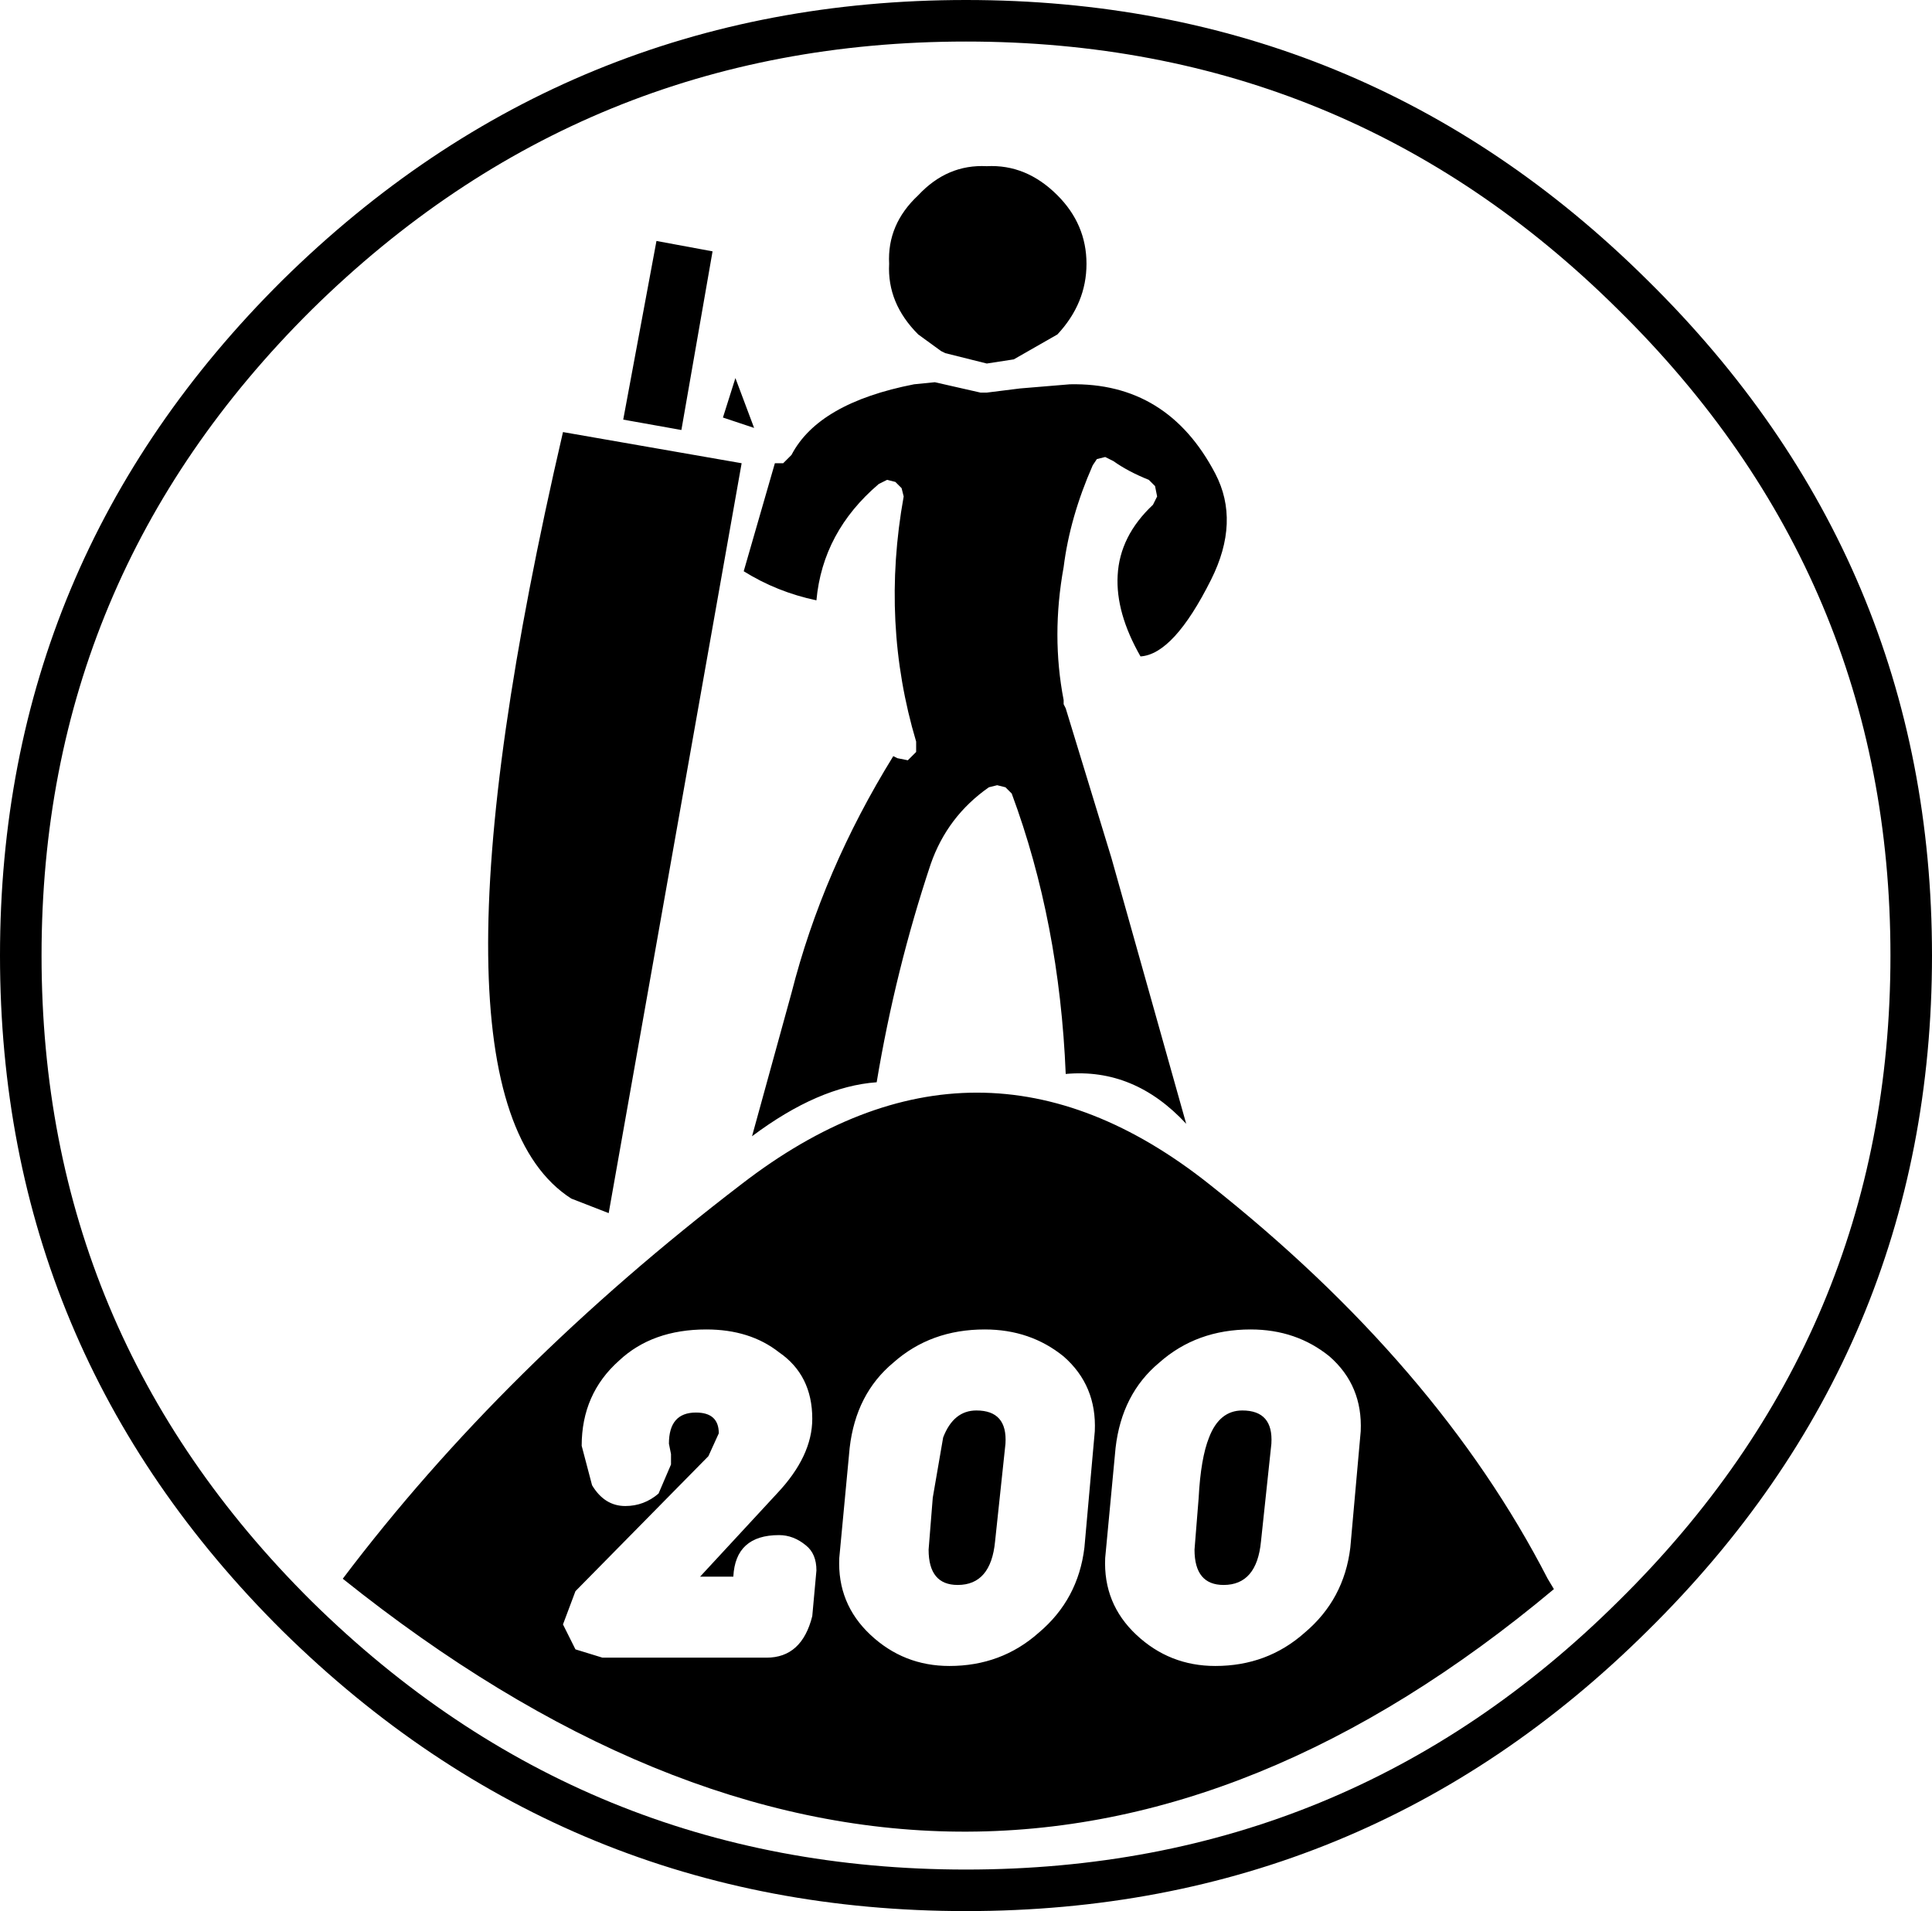<?xml version="1.0" encoding="UTF-8" standalone="no"?>
<svg xmlns:xlink="http://www.w3.org/1999/xlink" height="46.0px" width="46.5px" xmlns="http://www.w3.org/2000/svg">
  <g transform="matrix(1.0, 0.0, 0.0, 1.0, 23.25, 23.0)">
    <path d="M16.05 -15.9 Q22.75 -9.3 22.75 0.0 22.75 9.3 16.05 15.9 9.4 22.5 0.0 22.5 -9.4 22.5 -16.1 15.9 -22.75 9.3 -22.75 0.0 -22.75 -9.3 -16.1 -15.9 -9.4 -22.5 0.0 -22.5 9.4 -22.5 16.05 -15.9 Z" fill="none" stroke="#000000" stroke-linecap="round" stroke-linejoin="round" stroke-width="1.0"/>
    <path d="M1.15 -14.35 L0.5 -14.25 -0.5 -14.5 -0.6 -14.55 -1.15 -14.95 Q-1.9 -15.7 -1.85 -16.65 -1.9 -17.6 -1.15 -18.3 -0.45 -19.05 0.5 -19.0 1.45 -19.05 2.2 -18.3 2.9 -17.6 2.9 -16.65 2.9 -15.7 2.2 -14.95 L1.15 -14.35 M0.5 -13.55 L1.3 -13.65 2.5 -13.75 Q4.85 -13.8 6.0 -11.6 6.6 -10.45 5.9 -9.05 5.0 -7.25 4.2 -7.2 3.6 -8.25 3.65 -9.15 3.7 -10.1 4.5 -10.85 L4.6 -11.05 4.55 -11.3 4.4 -11.45 Q3.9 -11.65 3.55 -11.9 L3.35 -12.0 3.15 -11.95 3.05 -11.8 Q2.5 -10.55 2.35 -9.35 2.05 -7.7 2.35 -6.15 L2.35 -6.05 2.4 -5.95 3.5 -2.35 5.3 4.05 Q4.05 2.7 2.4 2.85 2.25 -0.8 1.1 -3.9 L0.95 -4.05 0.75 -4.1 0.55 -4.05 Q-0.45 -3.35 -0.85 -2.2 -1.7 0.35 -2.15 3.05 -3.55 3.15 -5.15 4.35 L-4.2 0.9 Q-3.45 -2.05 -1.75 -4.8 L-1.65 -4.75 -1.4 -4.7 -1.2 -4.9 -1.2 -5.15 Q-2.05 -8.0 -1.5 -11.05 L-1.55 -11.25 -1.7 -11.4 -1.9 -11.45 -2.1 -11.35 Q-3.45 -10.2 -3.6 -8.55 -4.55 -8.75 -5.35 -9.25 L-4.6 -11.85 -4.4 -11.85 -4.2 -12.05 Q-3.55 -13.3 -1.25 -13.75 L-0.75 -13.8 0.35 -13.55 0.5 -13.55 M6.65 10.95 Q7.4 10.95 7.35 11.75 L7.1 14.1 Q7.0 15.15 6.2 15.15 5.5 15.15 5.5 14.3 L5.6 13.05 Q5.65 12.1 5.85 11.6 6.1 10.95 6.65 10.95 M4.65 9.8 Q3.75 10.55 3.6 11.85 L3.35 14.5 Q3.3 15.6 4.1 16.35 4.9 17.1 6.0 17.1 7.25 17.1 8.15 16.3 9.1 15.5 9.25 14.25 L9.5 11.45 Q9.55 10.35 8.75 9.65 7.95 9.0 6.85 9.0 5.55 9.0 4.65 9.8 M0.25 10.95 Q1.0 10.95 0.95 11.75 L0.7 14.1 Q0.6 15.15 -0.2 15.15 -0.9 15.15 -0.9 14.3 L-0.8 13.05 -0.55 11.6 Q-0.3 10.95 0.25 10.95 M2.35 9.65 Q1.55 9.0 0.45 9.0 -0.85 9.0 -1.75 9.8 -2.65 10.55 -2.8 11.85 L-3.05 14.5 Q-3.1 15.6 -2.3 16.35 -1.5 17.1 -0.4 17.1 0.85 17.1 1.75 16.3 2.7 15.5 2.85 14.25 L3.1 11.45 Q3.15 10.35 2.35 9.65 M14.15 15.25 Q0.05 27.05 -15.0 15.0 -11.15 9.9 -5.4 5.5 0.3 1.1 5.85 5.5 11.35 9.85 14.0 15.0 L14.15 15.25 M-6.85 -12.65 L-8.25 -12.9 -7.45 -17.2 -6.1 -16.95 -6.85 -12.65 M-5.1 -12.7 L-5.85 -12.95 -5.55 -13.9 -5.1 -12.7 M-5.4 -11.85 L-8.6 6.2 -9.5 5.85 Q-13.4 3.35 -9.7 -12.6 L-5.4 -11.85 M-6.25 9.0 Q-7.55 9.0 -8.35 9.75 -9.25 10.55 -9.25 11.8 L-9.0 12.75 Q-8.7 13.25 -8.2 13.25 -7.75 13.25 -7.4 12.95 L-7.1 12.25 -7.1 12.0 -7.15 11.75 Q-7.15 11.0 -6.5 11.0 -5.95 11.0 -5.95 11.5 L-6.2 12.05 -9.4 15.3 -9.7 16.1 -9.4 16.7 -8.75 16.9 -4.8 16.9 Q-3.95 16.9 -3.7 15.9 L-3.6 14.8 Q-3.6 14.4 -3.85 14.2 -4.15 13.95 -4.5 13.95 -5.55 13.95 -5.6 14.95 L-6.4 14.95 -4.55 12.95 Q-3.7 12.05 -3.7 11.15 -3.7 10.1 -4.5 9.55 -5.2 9.0 -6.25 9.0" fill="#000000" fill-rule="evenodd" stroke="none"/>
  </g>
</svg>
